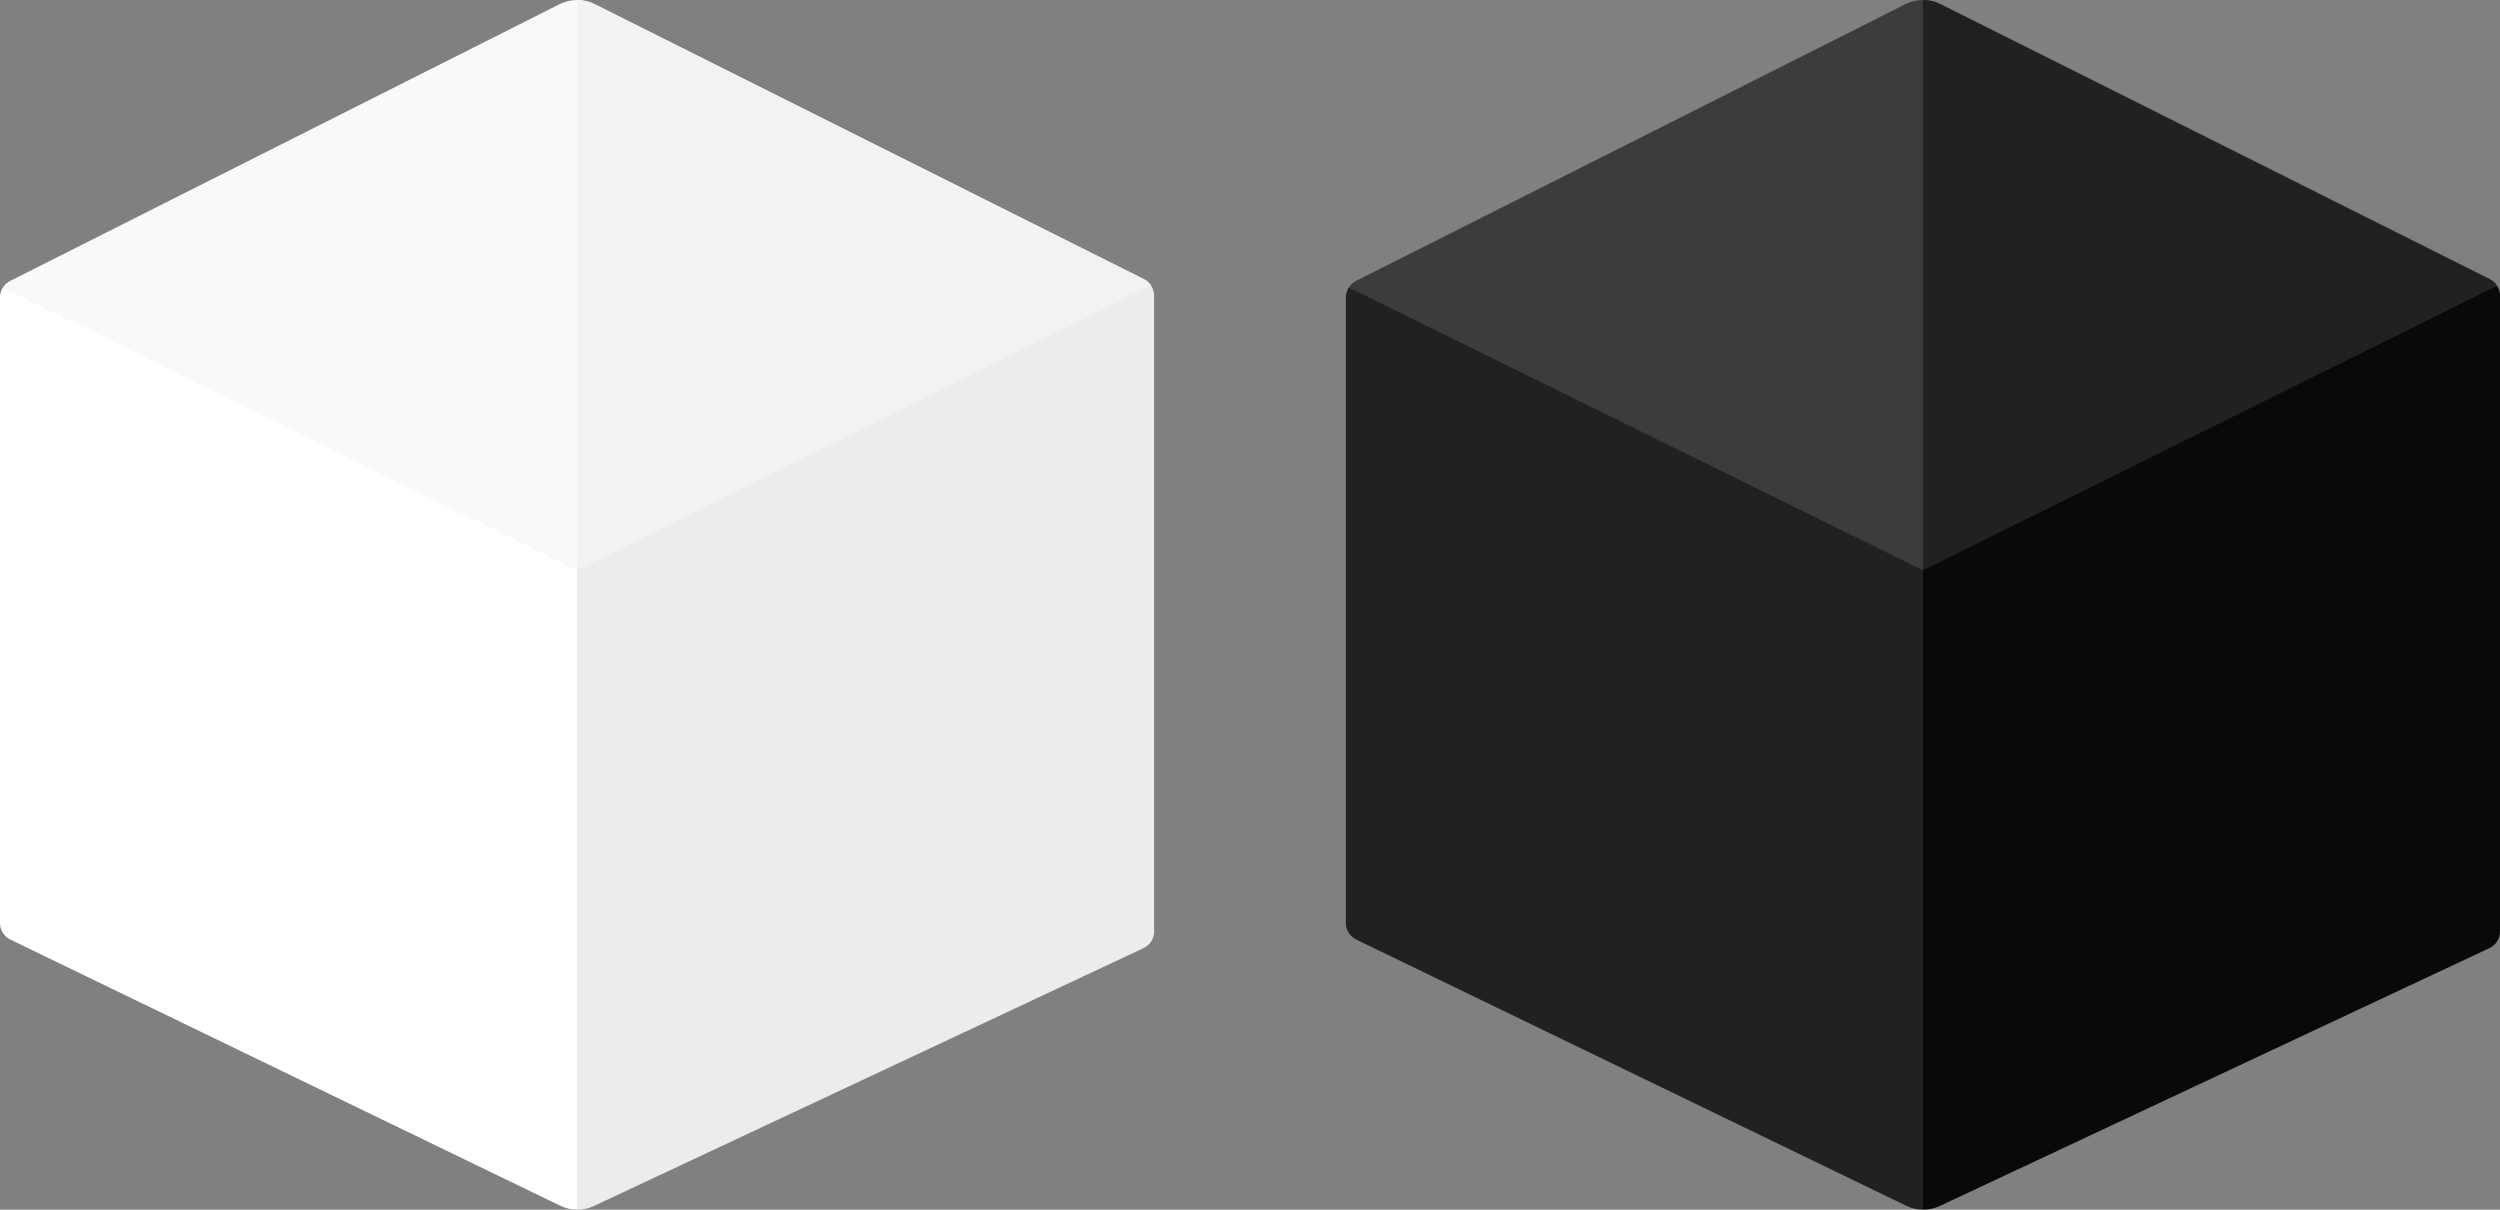 <svg width="62" height="30" viewBox="0 0 62 30" fill="none" xmlns="http://www.w3.org/2000/svg">
<rect x="0" y="0" width="62" height="30" fill="#808080" stroke="none"/>
<path d="M28.55 7.087C28.506 7.019 28.444 6.962 28.368 6.923L14.744 0.102C14.473 -0.034 14.15 -0.033 13.879 0.103L0.253 6.966C0.177 7.004 0.116 7.061 0.072 7.129L14.311 15.056L28.55 7.087Z" fill="#F9F9F9"/>
<path d="M28.55 7.086L14.311 15.056V0C14.46 0 14.608 0.034 14.744 0.102L28.368 6.923C28.445 6.962 28.507 7.019 28.55 7.086Z" fill="#F2F2F2"/>
<path d="M14.311 14.144L0.072 7.129C0.026 7.2 0 7.283 0 7.37V22.896C0 23.068 0.101 23.226 0.26 23.303L13.898 29.904C14.028 29.967 14.17 29.999 14.311 30L15.252 21.687L14.311 14.144Z" fill="white"/>
<path d="M28.55 7.087L14.311 14.144V30C14.454 30.001 14.597 29.971 14.728 29.909L28.357 23.515C28.519 23.439 28.622 23.279 28.622 23.105V7.328C28.622 7.241 28.596 7.158 28.55 7.087Z" fill="#ECECEC"/>
<path d="M61.928 7.087C61.884 7.019 61.821 6.962 61.745 6.923L48.121 0.102C47.85 -0.034 47.527 -0.033 47.256 0.103L33.631 6.966C33.555 7.004 33.493 7.061 33.449 7.129L47.688 15.056L61.928 7.087Z" fill="#3C3C3C"/>
<path d="M61.927 7.086L47.689 15.056V0C47.837 0 47.986 0.034 48.121 0.102L61.746 6.923C61.822 6.962 61.884 7.019 61.927 7.086Z" fill="#212121"/>
<path d="M47.689 14.144L33.449 7.129C33.404 7.2 33.377 7.283 33.377 7.37V22.896C33.377 23.068 33.478 23.226 33.638 23.303L47.276 29.904C47.406 29.967 47.547 29.999 47.689 30L48.63 21.687L47.689 14.144Z" fill="#212121"/>
<path d="M61.928 7.087L47.689 14.144V30C47.831 30.001 47.974 29.971 48.106 29.909L61.734 23.515C61.897 23.439 62 23.279 62 23.105V7.328C62 7.241 61.974 7.158 61.928 7.087Z" fill="#090909"/>
</svg>
